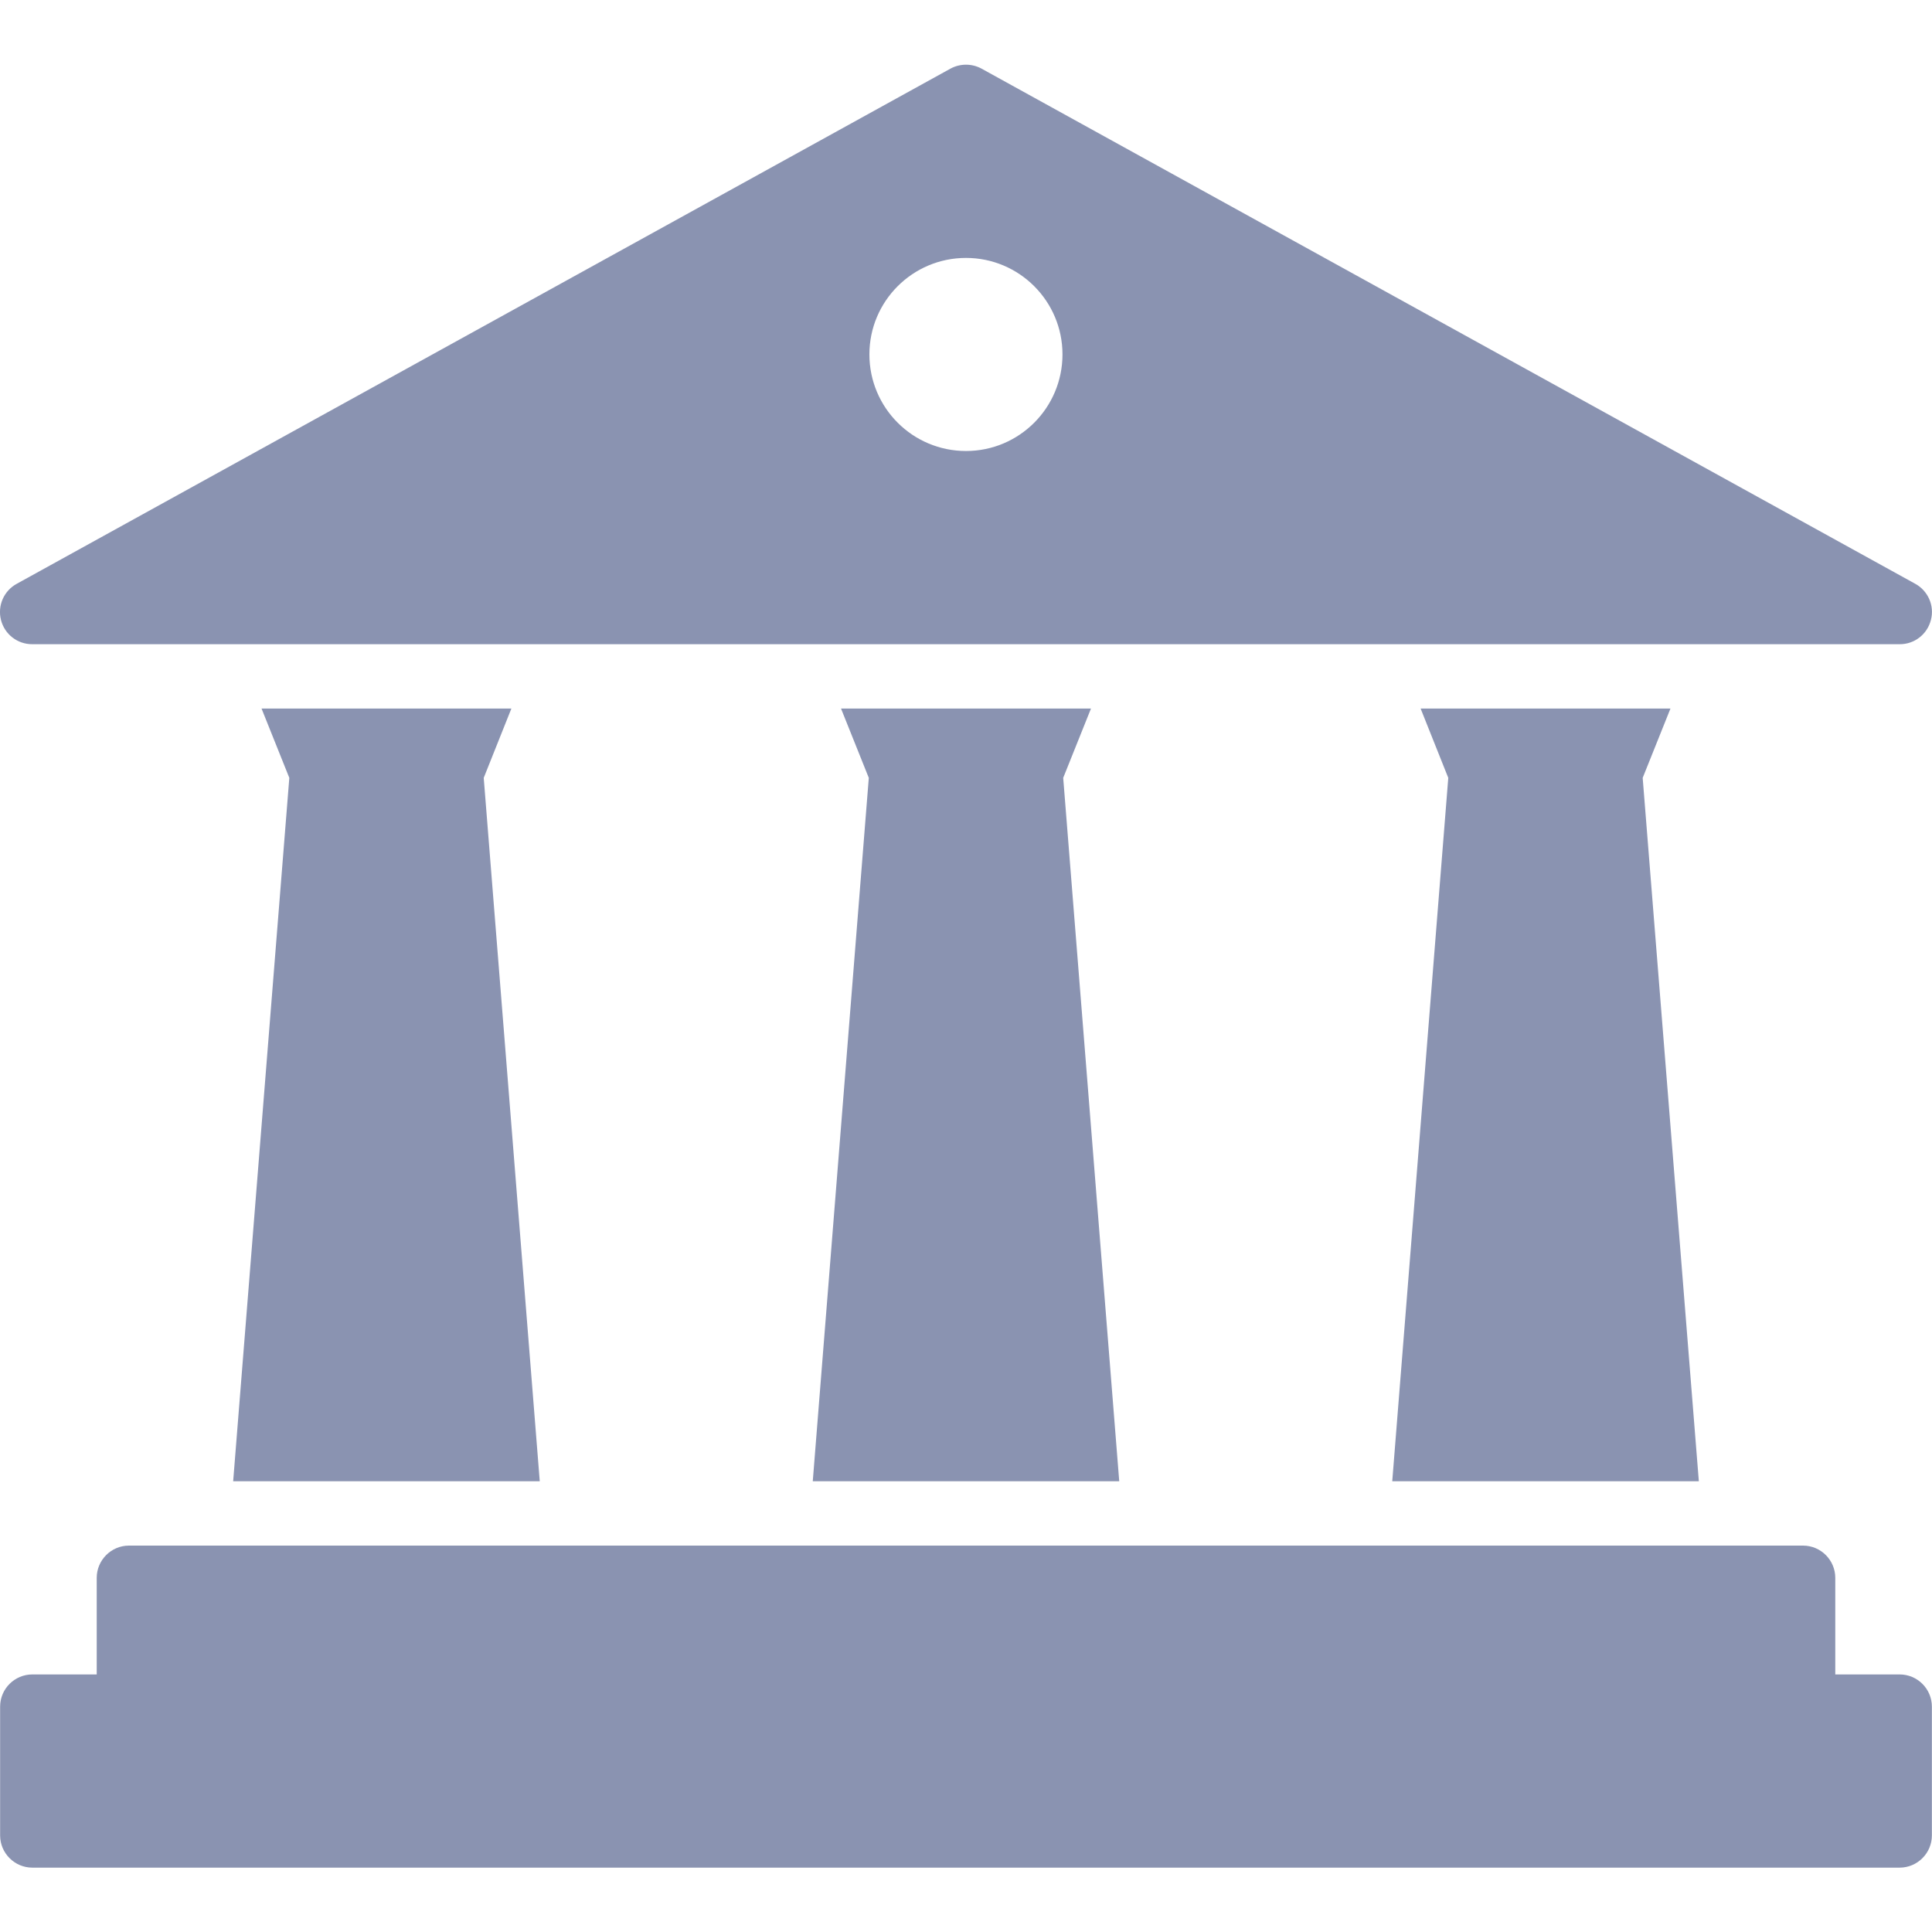 <svg width="16" height="16" viewBox="0 0 16 16" fill="#8A93B1" xmlns="http://www.w3.org/2000/svg">
    <g clip-path="url(#clip0)">
        <path d="M0.268 5.335H15.732C15.854 5.336 15.961 5.253 15.991 5.134C16.022 5.016 15.967 4.892 15.86 4.834L8.128 0.568C8.048 0.525 7.952 0.525 7.872 0.568L0.14 4.834C0.032 4.892 -0.022 5.016 0.008 5.134C0.038 5.253 0.145 5.336 0.268 5.335ZM8 2.136C8.441 2.136 8.799 2.494 8.799 2.935C8.799 3.377 8.441 3.735 8 3.735C7.558 3.735 7.2 3.377 7.2 2.935C7.2 2.494 7.558 2.136 8 2.136Z"/>
        <path d="M15.732 13.867H15.199V13.067C15.199 12.92 15.079 12.8 14.932 12.8H1.068C0.921 12.8 0.801 12.92 0.801 13.067V13.867H0.268C0.121 13.867 0.001 13.986 0.001 14.134V15.2C0.001 15.347 0.121 15.467 0.268 15.467H15.732C15.879 15.467 15.999 15.347 15.999 15.2V14.134C15.999 13.986 15.879 13.867 15.732 13.867Z"/>
        <path d="M9.269 12.267L8.805 6.442L9.035 5.868H6.965L7.195 6.442L6.731 12.267H9.269Z"/>
        <path d="M11.765 5.868L11.994 6.442L11.53 12.267H14.069L13.604 6.442L13.834 5.868H11.765Z"/>
        <path d="M4.47 12.267L4.006 6.442L4.235 5.868H2.166L2.396 6.442L1.931 12.267H4.47Z"/>
    </g>
    <defs>
        <clipPath id="clip0">
            <rect width="16" height="16" fill="white"/>
        </clipPath>
    </defs>
</svg>
